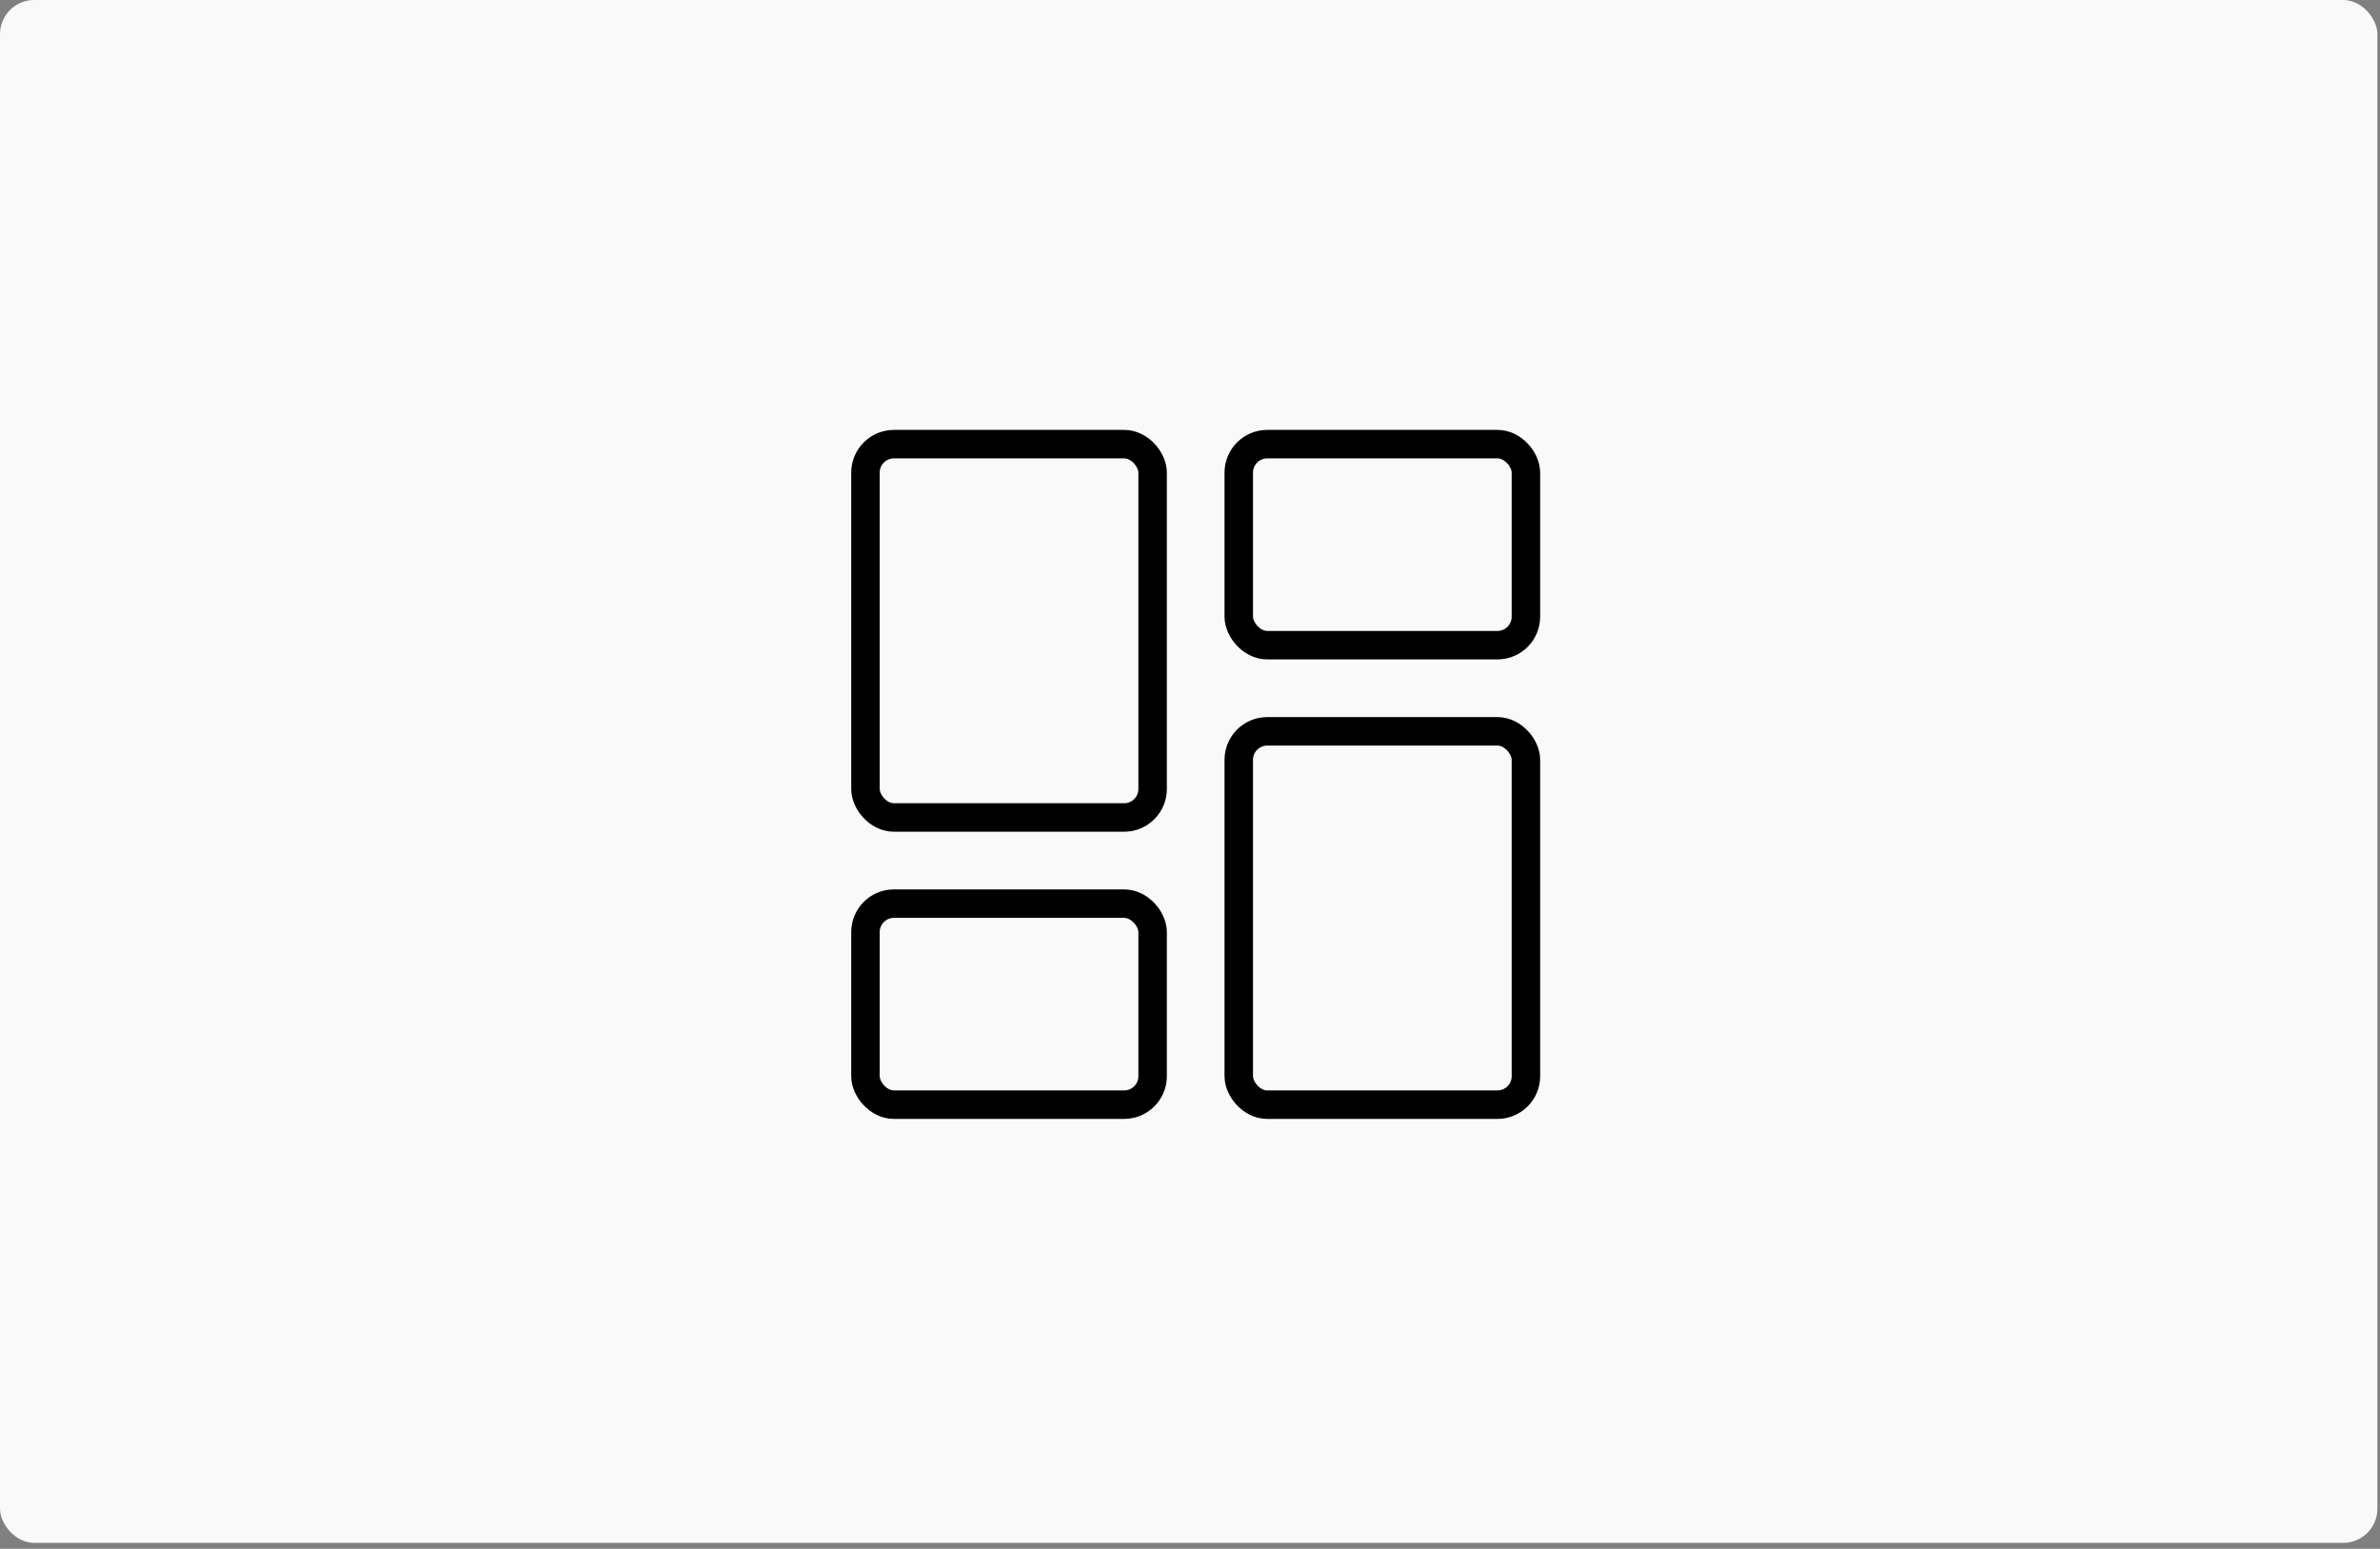 <?xml version="1.0" encoding="UTF-8"?>
<svg width="209px" height="136px" viewBox="0 0 209 136" version="1.1" xmlns="http://www.w3.org/2000/svg" xmlns:xlink="http://www.w3.org/1999/xlink">
    <rect x="0" y="0" width="209" height="136" fill="#808080" stroke="none"/>
    <title>Bitmap Copy 2</title>
    <defs>
        <rect id="path-1" x="0" y="0" width="208.771" height="135.478" rx="3"></rect>
    </defs>
    <g id="Widget-Preview" stroke="none" stroke-width="1" fill="none" fill-rule="evenodd">
        <g id="Group-Copy" transform="translate(-254, -487)">
            <g id="Group-6" transform="translate(30, 462)">
                <g id="Group-7" transform="translate(0, 0)">
                    <g id="Bitmap-Copy-2" transform="translate(224, 25)">
                        <mask id="mask-2" fill="white">
                            <use xlink:href="#path-1"></use>
                        </mask>
                        <use id="Mask" fill="#F9F9F9" fill-rule="nonzero" xlink:href="#path-1"></use>
                        <g id="Group" mask="url(#mask-2)" stroke="#000000" stroke-linecap="round" stroke-linejoin="round" stroke-width="2.5">
                            <g transform="translate(76, 39)" id="Rectangle">
                                <rect x="0" y="40.348" width="25.217" height="17.652" rx="2.5"></rect>
                                <rect transform="translate(45.391, 41.609) rotate(180) translate(-45.391, -41.609) " x="32.783" y="25.217" width="25.217" height="32.783" rx="2.5"></rect>
                                <rect transform="translate(45.391, 8.826) rotate(180) translate(-45.391, -8.826) " x="32.783" y="4.47950855e-15" width="25.217" height="17.652" rx="2.5"></rect>
                                <rect x="0" y="0" width="25.217" height="32.783" rx="2.5"></rect>
                            </g>
                        </g>
                    </g>
                </g>
            </g>
        </g>
    </g>
</svg>